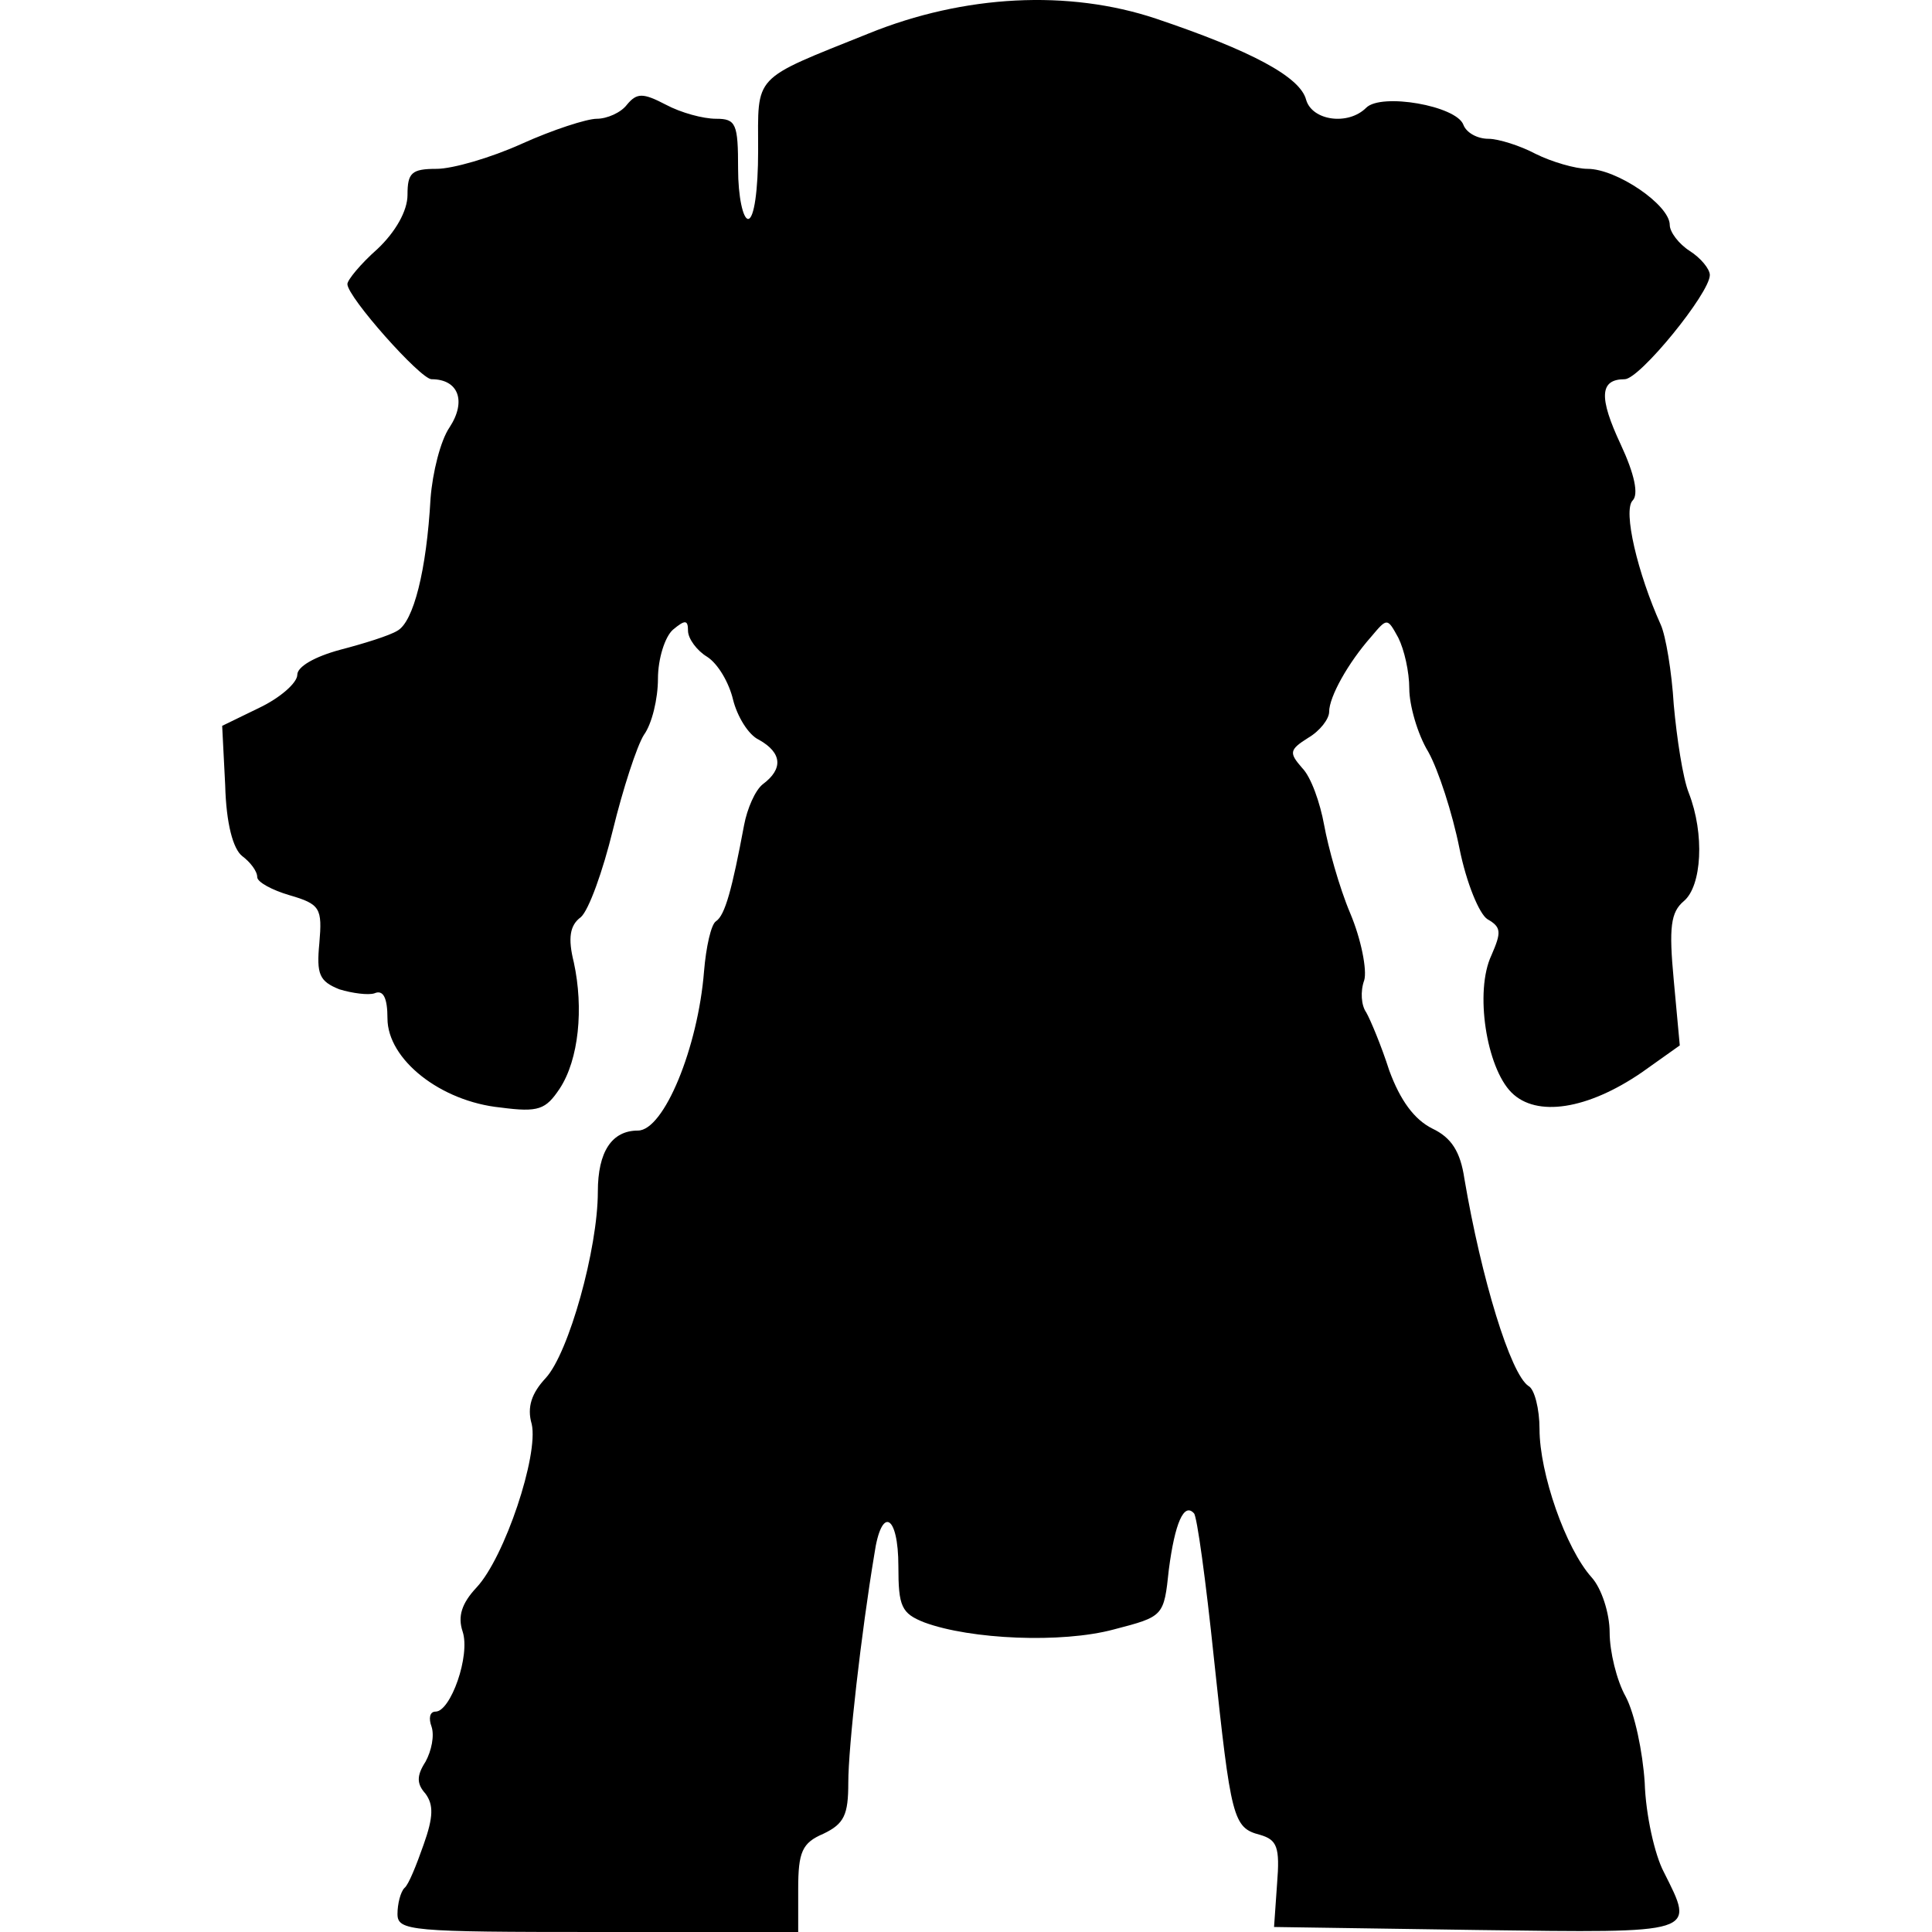 <?xml version="1.0" encoding="UTF-8"?>
<!DOCTYPE svg PUBLIC "-//W3C//DTD SVG 1.1//EN" "http://www.w3.org/Graphics/SVG/1.1/DTD/svg11.dtd">
<svg version="1.1" xmlns="http://www.w3.org/2000/svg" xmlns:xlink="http://www.w3.org/1999/xlink" x="0" y="0" width="500" height="500" viewBox="0, 0, 500, 500">
  <g id="layer102">
    <path d="M206.573,488.851 C206.573,479.258 207.611,476.925 213.056,474.592 C218.499,472 219.537,469.667 219.537,461.369 C219.537,452.038 222.908,422.48 226.277,402.258 C228.092,389.555 232.501,391.888 232.501,405.37 C232.501,415.74 233.278,417.555 239.241,419.888 C251.166,424.295 274.759,425.333 288.241,421.703 C301.205,418.332 301.205,418.332 302.5,406.147 C304.056,394.221 306.389,388.776 308.983,391.629 C309.76,392.147 312.093,409.259 314.167,429.222 C318.574,470.703 319.094,473.036 326.093,474.851 C330.502,476.148 331.279,477.963 330.502,487.556 L329.723,498.703 L382.353,499.482 C439.909,500.259 438.614,500.518 430.577,484.444 C428.242,480.037 425.909,469.667 425.65,461.369 C425.132,453.332 423.058,443.48 420.725,439.074 C418.39,434.926 416.575,427.407 416.575,422.48 C416.575,417.555 414.501,411.074 411.909,408.221 C405.169,400.702 398.427,381.257 398.427,369.851 C398.427,364.665 397.13,359.479 395.576,358.702 C390.908,355.59 383.389,330.962 378.982,305.036 C377.946,298.035 375.614,294.405 370.686,292.072 C366.021,289.739 362.391,284.812 359.537,277.034 C357.463,270.553 354.613,263.813 353.574,261.998 C352.28,260.183 352.018,256.553 353.057,253.7 C353.833,251.108 352.28,243.071 349.427,236.331 C346.576,229.589 343.723,219.219 342.687,213.516 C341.649,207.812 339.316,201.072 336.983,198.736 C333.612,194.848 333.612,194.071 338.539,190.959 C341.649,189.146 343.982,186.034 343.982,184.219 C343.982,180.33 348.909,171.516 354.872,164.774 C359.02,159.849 359.02,159.849 361.873,165.033 C363.426,168.145 364.724,173.849 364.724,178.256 C364.724,182.404 366.797,189.923 369.648,194.589 C372.242,199.257 375.872,210.403 377.688,219.478 C379.5,228.553 382.871,236.59 384.945,237.885 C388.575,239.959 388.575,241.256 385.983,247.219 C381.576,256.553 384.686,276.257 391.167,282.738 C397.65,289.221 410.871,287.147 424.873,277.554 L434.725,270.553 L433.169,253.7 C431.872,239.959 432.39,236.07 435.761,233.219 C440.429,229.33 441.206,215.848 437.058,205.22 C435.502,201.331 433.946,190.959 433.169,182.404 C432.651,173.849 431.095,164.515 429.798,161.664 C423.835,148.441 419.946,132.108 422.538,129.514 C424.094,127.958 423.058,122.774 419.428,114.996 C413.724,102.812 413.983,98.143 420.464,98.143 C424.353,98.143 442.503,75.848 442.503,71.18 C442.503,69.626 440.168,66.773 437.317,64.958 C434.466,63.143 432.131,60.033 432.131,58.218 C432.131,53.032 418.39,43.698 410.871,43.698 C407.761,43.698 401.539,41.885 397.391,39.809 C393.502,37.735 387.798,35.92 385.204,35.92 C382.353,35.92 379.5,34.366 378.723,32.292 C376.908,27.365 357.463,23.994 353.574,27.883 C348.909,32.551 339.575,31.254 338.019,25.809 C336.465,19.846 323.76,13.106 299.131,4.81 C276.574,-2.709 249.61,-1.414 224.723,8.699 C194.388,20.884 196.203,19.069 196.203,39.032 C196.203,49.143 195.167,56.662 193.611,56.662 C192.314,56.662 191.017,50.958 191.017,43.698 C191.017,32.033 190.499,30.736 185.315,30.736 C181.944,30.736 176.24,29.18 172.351,27.106 C166.388,23.994 164.832,23.994 162.24,27.106 C160.684,29.18 157.054,30.736 154.462,30.736 C151.868,30.736 143.054,33.587 135.018,37.217 C126.981,40.847 117.129,43.698 112.981,43.698 C106.498,43.698 105.462,44.736 105.462,50.44 C105.462,54.588 102.35,60.033 97.684,64.44 C93.277,68.329 89.906,72.477 89.906,73.515 C89.906,76.884 108.833,98.143 111.684,98.143 C118.685,98.143 120.759,103.847 116.35,110.59 C114.017,113.958 111.943,122.254 111.425,128.996 C110.387,147.662 107.018,160.885 102.87,163.218 C100.794,164.515 94.054,166.589 88.091,168.145 C81.351,169.96 76.942,172.552 76.942,174.626 C76.942,176.7 72.535,180.589 67.09,183.183 L57.497,187.849 L58.276,203.146 C58.535,213.257 60.35,219.737 62.683,221.552 C64.757,223.108 66.572,225.441 66.572,226.997 C66.572,228.295 70.461,230.368 74.868,231.663 C82.905,233.996 83.425,235.034 82.646,244.109 C81.869,252.146 82.646,253.961 87.832,256.035 C91.203,257.071 95.351,257.589 96.905,257.071 C99.24,256.035 100.276,258.368 100.276,263.552 C100.276,274.183 114.017,285.071 129.573,286.627 C139.424,287.924 141.239,287.147 144.869,281.702 C149.794,274.183 151.091,260.96 148.499,249.034 C146.943,242.812 147.461,239.441 150.314,237.367 C152.388,235.552 156.018,225.441 158.61,214.813 C161.202,204.182 164.832,193.035 166.647,190.182 C168.721,187.331 170.277,180.848 170.277,175.664 C170.277,170.478 172.092,164.774 174.166,162.959 C177.276,160.367 178.055,160.367 178.055,163.218 C178.055,165.292 180.388,168.404 182.98,169.96 C185.833,171.775 188.684,176.7 189.722,181.107 C190.758,185.257 193.611,190.182 196.462,191.479 C202.425,194.848 202.684,198.998 197.5,202.887 C195.426,204.44 193.352,209.368 192.573,213.516 C189.463,230.107 187.648,236.849 185.315,238.405 C184.018,239.182 182.721,245.145 182.203,251.367 C180.647,271.071 171.833,292.59 165.091,292.59 C158.351,292.59 154.721,298.035 154.721,308.405 C154.721,323.184 147.202,350.147 141.239,356.628 C137.609,360.517 136.315,364.147 137.609,368.554 C139.424,376.591 130.611,403.037 123.351,410.815 C119.462,414.963 118.424,418.332 119.721,422.221 C121.795,428.445 116.611,442.963 112.722,442.963 C111.166,442.963 110.907,444.778 111.684,446.852 C112.461,449.184 111.684,453.073 110.128,455.927 C107.795,459.554 107.795,461.628 110.128,464.222 C112.202,467.073 112.202,470.185 109.61,477.445 C107.795,482.629 105.721,487.815 104.683,488.592 C103.647,489.63 102.87,492.74 102.87,495.334 C102.87,499.741 106.239,500 154.721,500 L206.573,500 L206.573,488.851 z" fill="#000000"/>
  </g>
</svg>
